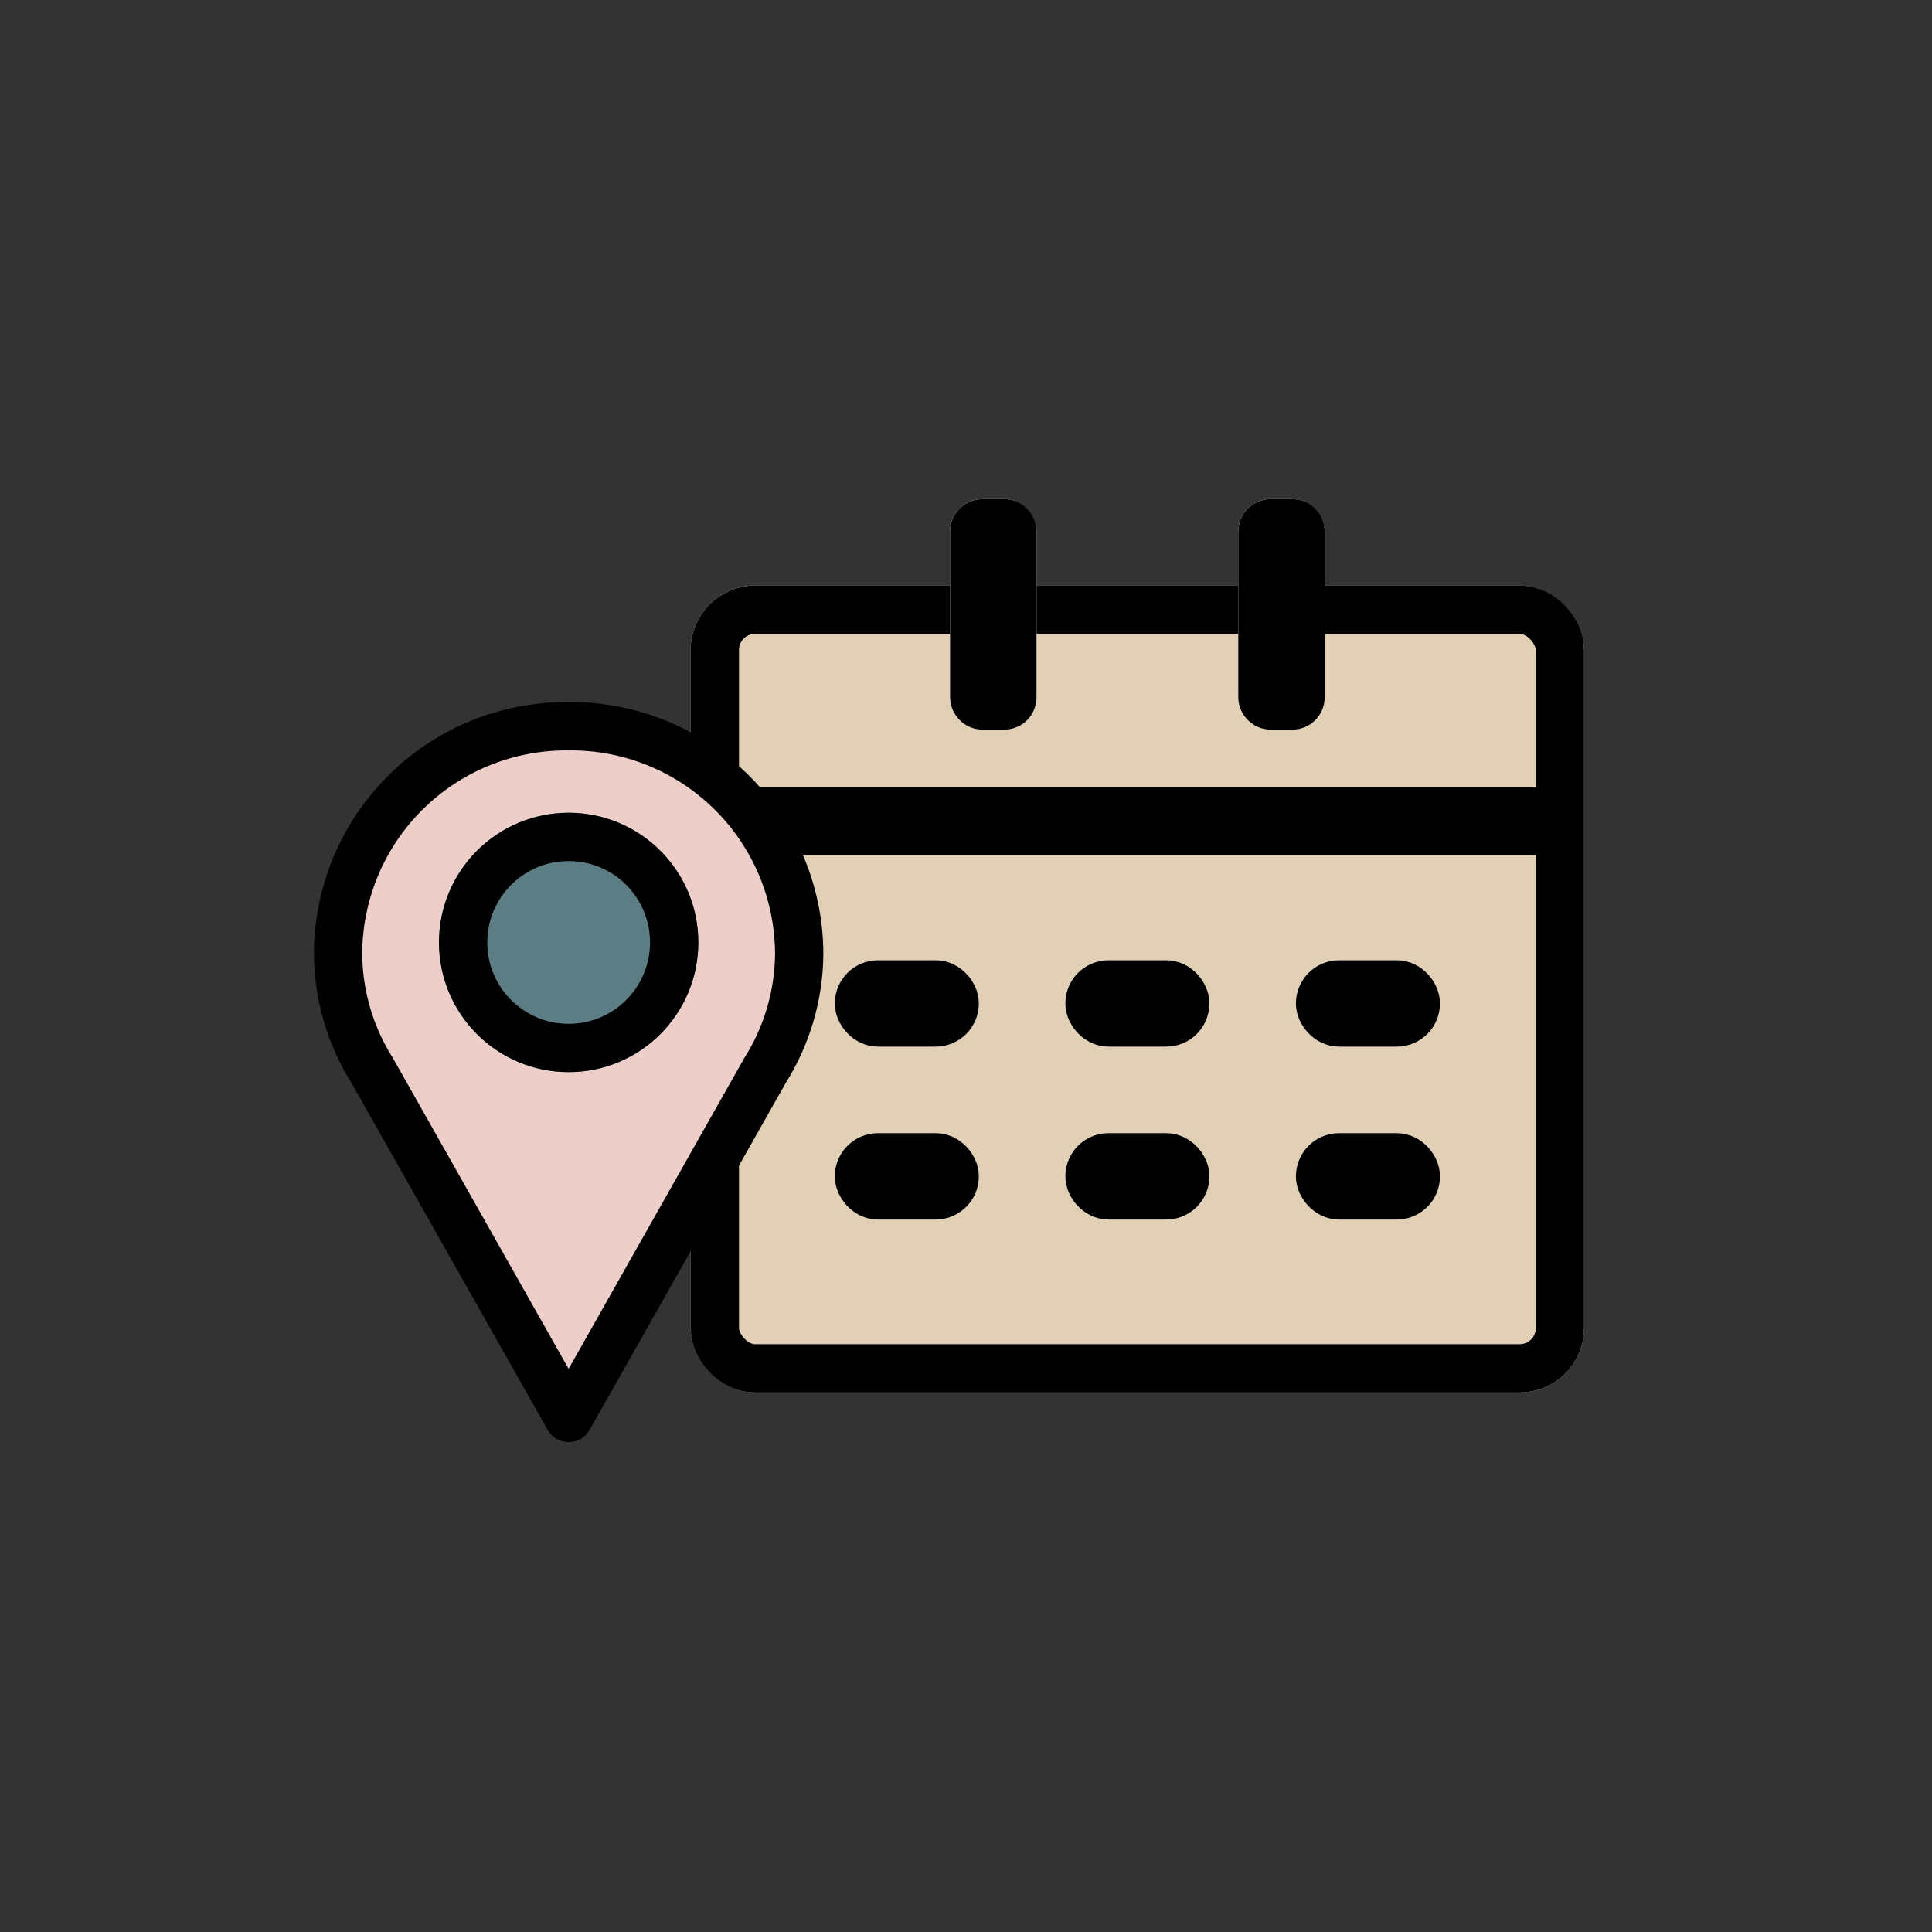 <svg xmlns="http://www.w3.org/2000/svg" width="120" height="120" viewBox="0 0 120 120">
  <rect x="0" y="0" width="120" height="120" fill="#333333" stroke="none"/>
  <g id="step02" transform="translate(-397 -408)">
    <rect id="사각형_830" data-name="사각형 830" width="120" height="120" transform="translate(397 408)" fill="none"/>
    <g id="icon_step02" transform="translate(-40.186 61.682)">
      <g id="그룹_380" data-name="그룹 380" transform="translate(480.086 377.318)">
        <g id="사각형_257" data-name="사각형 257" transform="translate(0 5.37)" fill="#e1d0b6" stroke="#000" stroke-width="3">
          <rect width="55.49" height="50.12" rx="4" stroke="none"/>
          <rect x="1.5" y="1.5" width="52.49" height="47.12" rx="2.5" fill="none"/>
        </g>
        <g id="그룹_822" data-name="그룹 822" transform="translate(16.11 0)">
          <g id="사각형_259" data-name="사각형 259" transform="translate(0)" fill="#fff" stroke="#000" stroke-width="3">
            <rect width="5.37" height="14.32" rx="2" stroke="none"/>
            <rect x="1.5" y="1.5" width="2.37" height="11.32" rx="0.5" fill="none"/>
          </g>
          <g id="사각형_277" data-name="사각형 277" transform="translate(17.9)" fill="#fff" stroke="#000" stroke-width="3">
            <rect width="5.37" height="14.32" rx="2" stroke="none"/>
            <rect x="1.5" y="1.5" width="2.37" height="11.32" rx="0.5" fill="none"/>
          </g>
        </g>
        <g id="그룹_379" data-name="그룹 379" transform="translate(8.95 28.64)">
          <g id="사각형_263" data-name="사각형 263" fill="#fff" stroke="#000" stroke-width="3">
            <rect width="8.95" height="5.37" rx="2.685" stroke="none"/>
            <rect x="1.5" y="1.5" width="5.95" height="2.37" rx="1.185" fill="none"/>
          </g>
          <g id="사각형_267" data-name="사각형 267" transform="translate(0 10.74)" fill="#fff" stroke="#000" stroke-width="3">
            <rect width="8.95" height="5.37" rx="2.685" stroke="none"/>
            <rect x="1.5" y="1.5" width="5.95" height="2.37" rx="1.185" fill="none"/>
          </g>
          <g id="사각형_264" data-name="사각형 264" transform="translate(14.32)" fill="#fff" stroke="#000" stroke-width="3">
            <rect width="8.95" height="5.37" rx="2.685" stroke="none"/>
            <rect x="1.5" y="1.5" width="5.95" height="2.37" rx="1.185" fill="none"/>
          </g>
          <g id="사각형_597" data-name="사각형 597" transform="translate(28.64)" fill="#fff" stroke="#000" stroke-width="3">
            <rect width="8.95" height="5.37" rx="2.685" stroke="none"/>
            <rect x="1.5" y="1.5" width="5.95" height="2.37" rx="1.185" fill="none"/>
          </g>
          <g id="사각형_268" data-name="사각형 268" transform="translate(14.32 10.74)" fill="#fff" stroke="#000" stroke-width="3">
            <rect width="8.95" height="5.37" rx="2.685" stroke="none"/>
            <rect x="1.5" y="1.5" width="5.95" height="2.37" rx="1.185" fill="none"/>
          </g>
          <g id="사각형_596" data-name="사각형 596" transform="translate(28.64 10.74)" fill="#fff" stroke="#000" stroke-width="3">
            <rect width="8.95" height="5.37" rx="2.685" stroke="none"/>
            <rect x="1.5" y="1.5" width="5.95" height="2.37" rx="1.185" fill="none"/>
          </g>
        </g>
        <g id="사각형_261" data-name="사각형 261" transform="translate(0 17.9)" fill="none" stroke="#000" stroke-width="3">
          <rect width="53.7" height="4.188" stroke="none"/>
          <rect x="1.5" y="1.5" width="50.7" height="1.188" fill="none"/>
        </g>
      </g>
      <g id="그룹_382" data-name="그룹 382" transform="translate(458.185 391.428)">
        <path id="합치기_9" data-name="합치기 9" d="M2.1,21.347A13.752,13.752,0,0,1,0,14.028,14.176,14.176,0,0,1,14.319,0,14.177,14.177,0,0,1,28.64,14.028a13.766,13.766,0,0,1-2.1,7.312L14.319,42.96Z" transform="translate(0 0)" fill="#edcec9" stroke="#000" stroke-linecap="round" stroke-linejoin="round" stroke-width="3"/>
        <g id="타원_42" data-name="타원 42" transform="translate(6.266 5.371)" fill="#5b7d83" stroke="#000" stroke-width="3">
          <circle cx="8.055" cy="8.055" r="8.055" stroke="none"/>
          <circle cx="8.055" cy="8.055" r="6.555" fill="none"/>
        </g>
      </g>
    </g>
  </g>
</svg>
